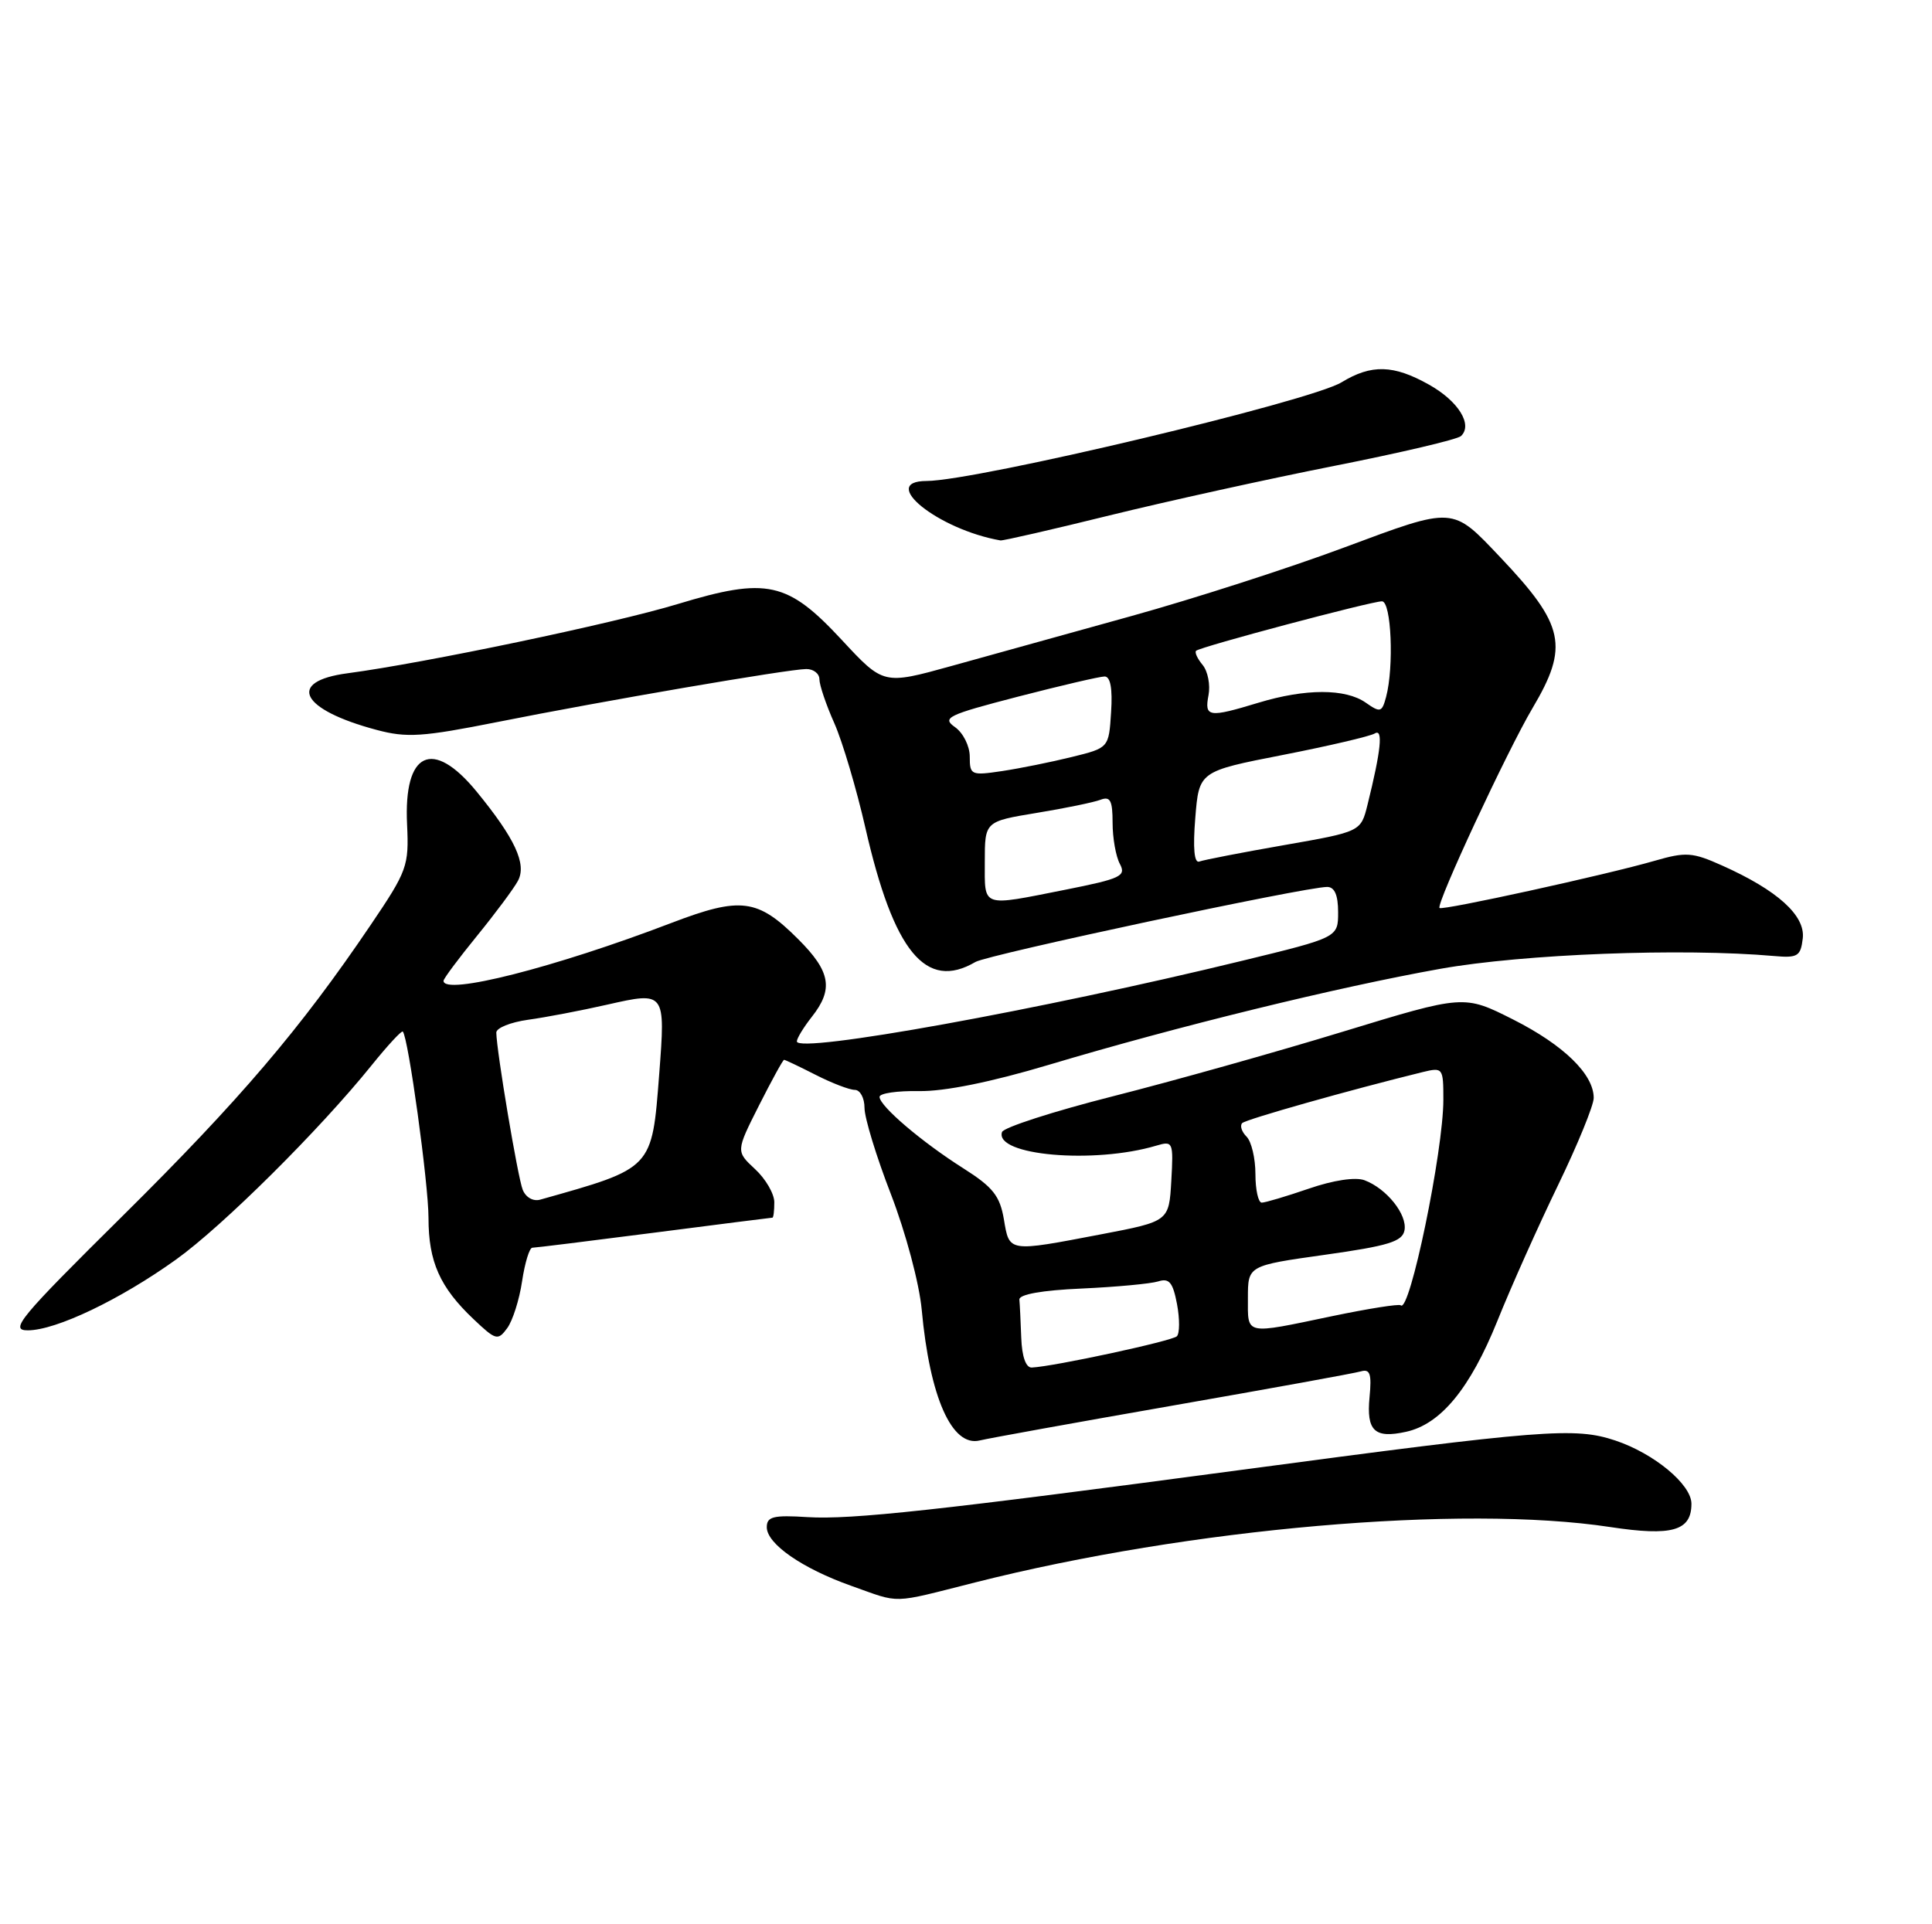 <?xml version="1.0" encoding="UTF-8" standalone="no"?>
<!DOCTYPE svg PUBLIC "-//W3C//DTD SVG 1.1//EN" "http://www.w3.org/Graphics/SVG/1.1/DTD/svg11.dtd" >
<svg xmlns="http://www.w3.org/2000/svg" xmlns:xlink="http://www.w3.org/1999/xlink" version="1.1" viewBox="0 0 257 256">
 <g >
 <path fill="currentColor"
d=" M 129.71 210.53 C 158.24 203.31 194.47 200.16 214.20 203.16 C 222.43 204.41 225.00 203.67 225.00 200.06 C 225.00 197.50 220.05 193.38 214.88 191.65 C 209.48 189.85 205.33 190.18 165.00 195.57 C 124.81 200.94 113.25 202.20 107.43 201.84 C 102.87 201.55 102.00 201.77 102.00 203.18 C 102.00 205.40 106.70 208.66 113.23 210.98 C 119.91 213.35 118.35 213.40 129.71 210.53 Z  M 156.00 187.00 C 168.93 184.74 180.19 182.70 181.03 182.45 C 182.25 182.10 182.48 182.78 182.18 185.89 C 181.75 190.37 182.85 191.41 187.03 190.49 C 191.65 189.48 195.55 184.74 199.18 175.75 C 201.00 171.21 204.64 163.08 207.25 157.69 C 209.86 152.29 212.00 147.06 212.00 146.07 C 212.00 142.92 208.00 139.03 201.27 135.63 C 194.74 132.34 194.74 132.34 178.62 137.26 C 169.75 139.97 156.01 143.83 148.08 145.84 C 140.15 147.85 133.49 150.00 133.29 150.61 C 132.27 153.73 145.52 154.89 153.81 152.42 C 156.04 151.76 156.10 151.91 155.81 157.11 C 155.50 162.49 155.50 162.49 146.50 164.21 C 134.04 166.59 134.28 166.62 133.54 162.22 C 133.01 159.11 132.08 157.93 128.20 155.47 C 122.65 151.96 117.00 147.15 117.00 145.93 C 117.00 145.45 119.36 145.11 122.25 145.16 C 125.61 145.22 131.81 143.97 139.50 141.67 C 156.65 136.54 177.83 131.35 191.61 128.89 C 202.68 126.92 223.75 126.11 236.00 127.19 C 239.14 127.47 239.53 127.22 239.81 124.84 C 240.16 121.80 236.44 118.44 229.08 115.15 C 225.14 113.38 224.26 113.32 220.11 114.52 C 213.69 116.38 191.84 121.17 191.49 120.80 C 191.00 120.29 200.52 99.85 203.86 94.21 C 208.73 85.99 208.14 83.18 199.60 74.17 C 193.11 67.33 193.56 67.35 178.75 72.86 C 171.46 75.58 158.75 79.67 150.50 81.96 C 142.25 84.25 131.45 87.24 126.51 88.62 C 117.52 91.11 117.52 91.11 111.98 85.14 C 104.75 77.36 102.04 76.76 90.16 80.36 C 81.63 82.95 56.49 88.21 46.25 89.57 C 38.05 90.65 39.98 94.42 50.11 97.11 C 54.10 98.18 56.21 98.04 66.11 96.07 C 80.18 93.26 104.89 89.02 107.25 89.01 C 108.21 89.00 109.00 89.62 109.00 90.37 C 109.00 91.13 109.89 93.77 110.99 96.23 C 112.08 98.70 113.93 104.95 115.11 110.11 C 118.88 126.64 123.16 131.85 129.76 127.98 C 131.45 127.00 173.60 118.00 176.54 118.00 C 177.53 118.00 178.00 119.08 178.00 121.36 C 178.00 124.72 178.00 124.72 165.25 127.82 C 138.45 134.35 106.00 140.22 106.00 138.55 C 106.00 138.14 106.90 136.67 108.00 135.27 C 110.90 131.59 110.49 129.25 106.18 124.95 C 100.78 119.55 98.55 119.26 89.31 122.79 C 73.75 128.74 59.00 132.48 59.00 130.49 C 59.00 130.20 61.01 127.51 63.46 124.50 C 65.91 121.49 68.36 118.20 68.90 117.18 C 70.09 114.96 68.51 111.55 63.39 105.30 C 57.54 98.17 53.68 100.00 54.15 109.68 C 54.41 115.22 54.18 115.86 49.30 123.07 C 39.97 136.87 31.89 146.34 16.33 161.75 C 2.54 175.40 1.22 177.00 3.71 176.99 C 7.46 176.98 15.99 172.90 23.42 167.57 C 29.63 163.12 42.53 150.30 49.44 141.72 C 51.55 139.10 53.42 137.08 53.58 137.24 C 54.31 137.97 57.00 157.49 57.00 162.04 C 57.00 167.86 58.51 171.26 62.99 175.50 C 65.96 178.32 66.23 178.39 67.47 176.70 C 68.19 175.72 69.09 172.91 69.45 170.45 C 69.82 168.00 70.43 166.00 70.81 166.00 C 71.19 166.00 78.47 165.10 87.00 164.00 C 95.53 162.90 102.61 162.00 102.75 162.00 C 102.89 162.00 103.00 161.08 103.00 159.95 C 103.00 158.83 101.85 156.84 100.44 155.54 C 97.89 153.17 97.89 153.17 100.96 147.08 C 102.65 143.74 104.15 141.00 104.30 141.00 C 104.45 141.00 106.34 141.90 108.50 143.00 C 110.66 144.10 113.00 145.00 113.71 145.00 C 114.42 145.00 115.00 146.08 115.00 147.40 C 115.00 148.72 116.58 153.90 118.52 158.90 C 120.48 163.99 122.29 170.76 122.61 174.25 C 123.68 185.91 126.63 192.55 130.33 191.64 C 131.52 191.35 143.07 189.26 156.00 187.00 Z  M 147.59 68.57 C 155.24 66.69 168.70 63.72 177.50 61.98 C 186.30 60.24 193.88 58.46 194.35 58.01 C 195.94 56.50 193.99 53.36 190.10 51.18 C 185.37 48.52 182.44 48.44 178.46 50.86 C 174.30 53.40 129.86 63.97 123.25 63.99 C 116.78 64.01 124.81 70.46 133.09 71.90 C 133.42 71.95 139.94 70.46 147.59 68.57 Z  M 135.85 178.00 C 135.77 175.80 135.66 173.51 135.60 172.90 C 135.54 172.21 138.59 171.66 143.88 171.43 C 148.49 171.22 153.08 170.79 154.07 170.48 C 155.53 170.01 156.02 170.61 156.57 173.50 C 156.94 175.47 156.93 177.40 156.55 177.78 C 155.92 178.41 140.21 181.80 137.25 181.94 C 136.47 181.98 135.94 180.49 135.85 178.00 Z  M 166.00 172.69 C 166.00 168.38 166.00 168.38 176.24 166.94 C 184.70 165.75 186.55 165.18 186.83 163.68 C 187.22 161.59 184.45 158.12 181.51 157.02 C 180.31 156.57 177.34 157.02 174.10 158.14 C 171.12 159.16 168.31 160.00 167.84 160.00 C 167.38 160.00 167.00 158.29 167.00 156.20 C 167.00 154.11 166.47 151.87 165.82 151.22 C 165.17 150.57 164.91 149.76 165.24 149.42 C 165.76 148.91 179.56 145.01 189.25 142.63 C 191.93 141.98 192.00 142.07 192.00 146.30 C 192.00 153.15 187.51 174.84 186.33 173.66 C 186.12 173.45 182.02 174.10 177.22 175.10 C 165.45 177.56 166.00 177.68 166.00 172.69 Z  M 69.53 158.28 C 68.87 156.62 66.06 139.88 66.02 137.38 C 66.01 136.76 67.91 136.00 70.25 135.67 C 72.59 135.35 77.35 134.44 80.82 133.65 C 88.50 131.91 88.53 131.95 87.69 142.90 C 86.71 155.58 86.91 155.37 71.87 159.60 C 70.93 159.87 69.94 159.31 69.53 158.28 Z  M 131.00 114.65 C 131.00 109.29 131.00 109.29 137.90 108.15 C 141.69 107.53 145.52 106.74 146.40 106.40 C 147.69 105.91 148.00 106.50 148.00 109.46 C 148.00 111.48 148.43 113.94 148.97 114.94 C 149.83 116.56 149.10 116.90 141.72 118.37 C 130.43 120.61 131.00 120.81 131.00 114.65 Z  M 159.00 108.82 C 159.50 102.62 159.50 102.62 170.64 100.44 C 176.77 99.24 182.27 97.95 182.88 97.58 C 184.01 96.88 183.71 99.82 181.91 107.07 C 181.02 110.65 181.02 110.65 170.79 112.44 C 165.17 113.42 160.10 114.41 159.54 114.62 C 158.86 114.88 158.67 112.88 159.00 108.82 Z  M 129.00 100.67 C 129.00 99.26 128.12 97.50 127.04 96.74 C 125.26 95.49 126.03 95.12 135.43 92.68 C 141.12 91.21 146.30 90.00 146.94 90.00 C 147.71 90.00 148.01 91.62 147.80 94.75 C 147.50 99.50 147.50 99.50 142.58 100.71 C 139.87 101.38 135.71 102.22 133.33 102.58 C 129.18 103.20 129.00 103.12 129.00 100.67 Z  M 160.76 92.49 C 161.02 91.12 160.67 89.31 159.98 88.47 C 159.28 87.63 158.89 86.78 159.11 86.58 C 159.66 86.05 182.41 80.00 183.83 80.00 C 185.08 80.00 185.45 88.72 184.38 92.73 C 183.83 94.78 183.61 94.84 181.67 93.48 C 178.97 91.59 173.65 91.60 167.41 93.49 C 160.76 95.51 160.20 95.42 160.76 92.49 Z "/>
</g>
</svg>